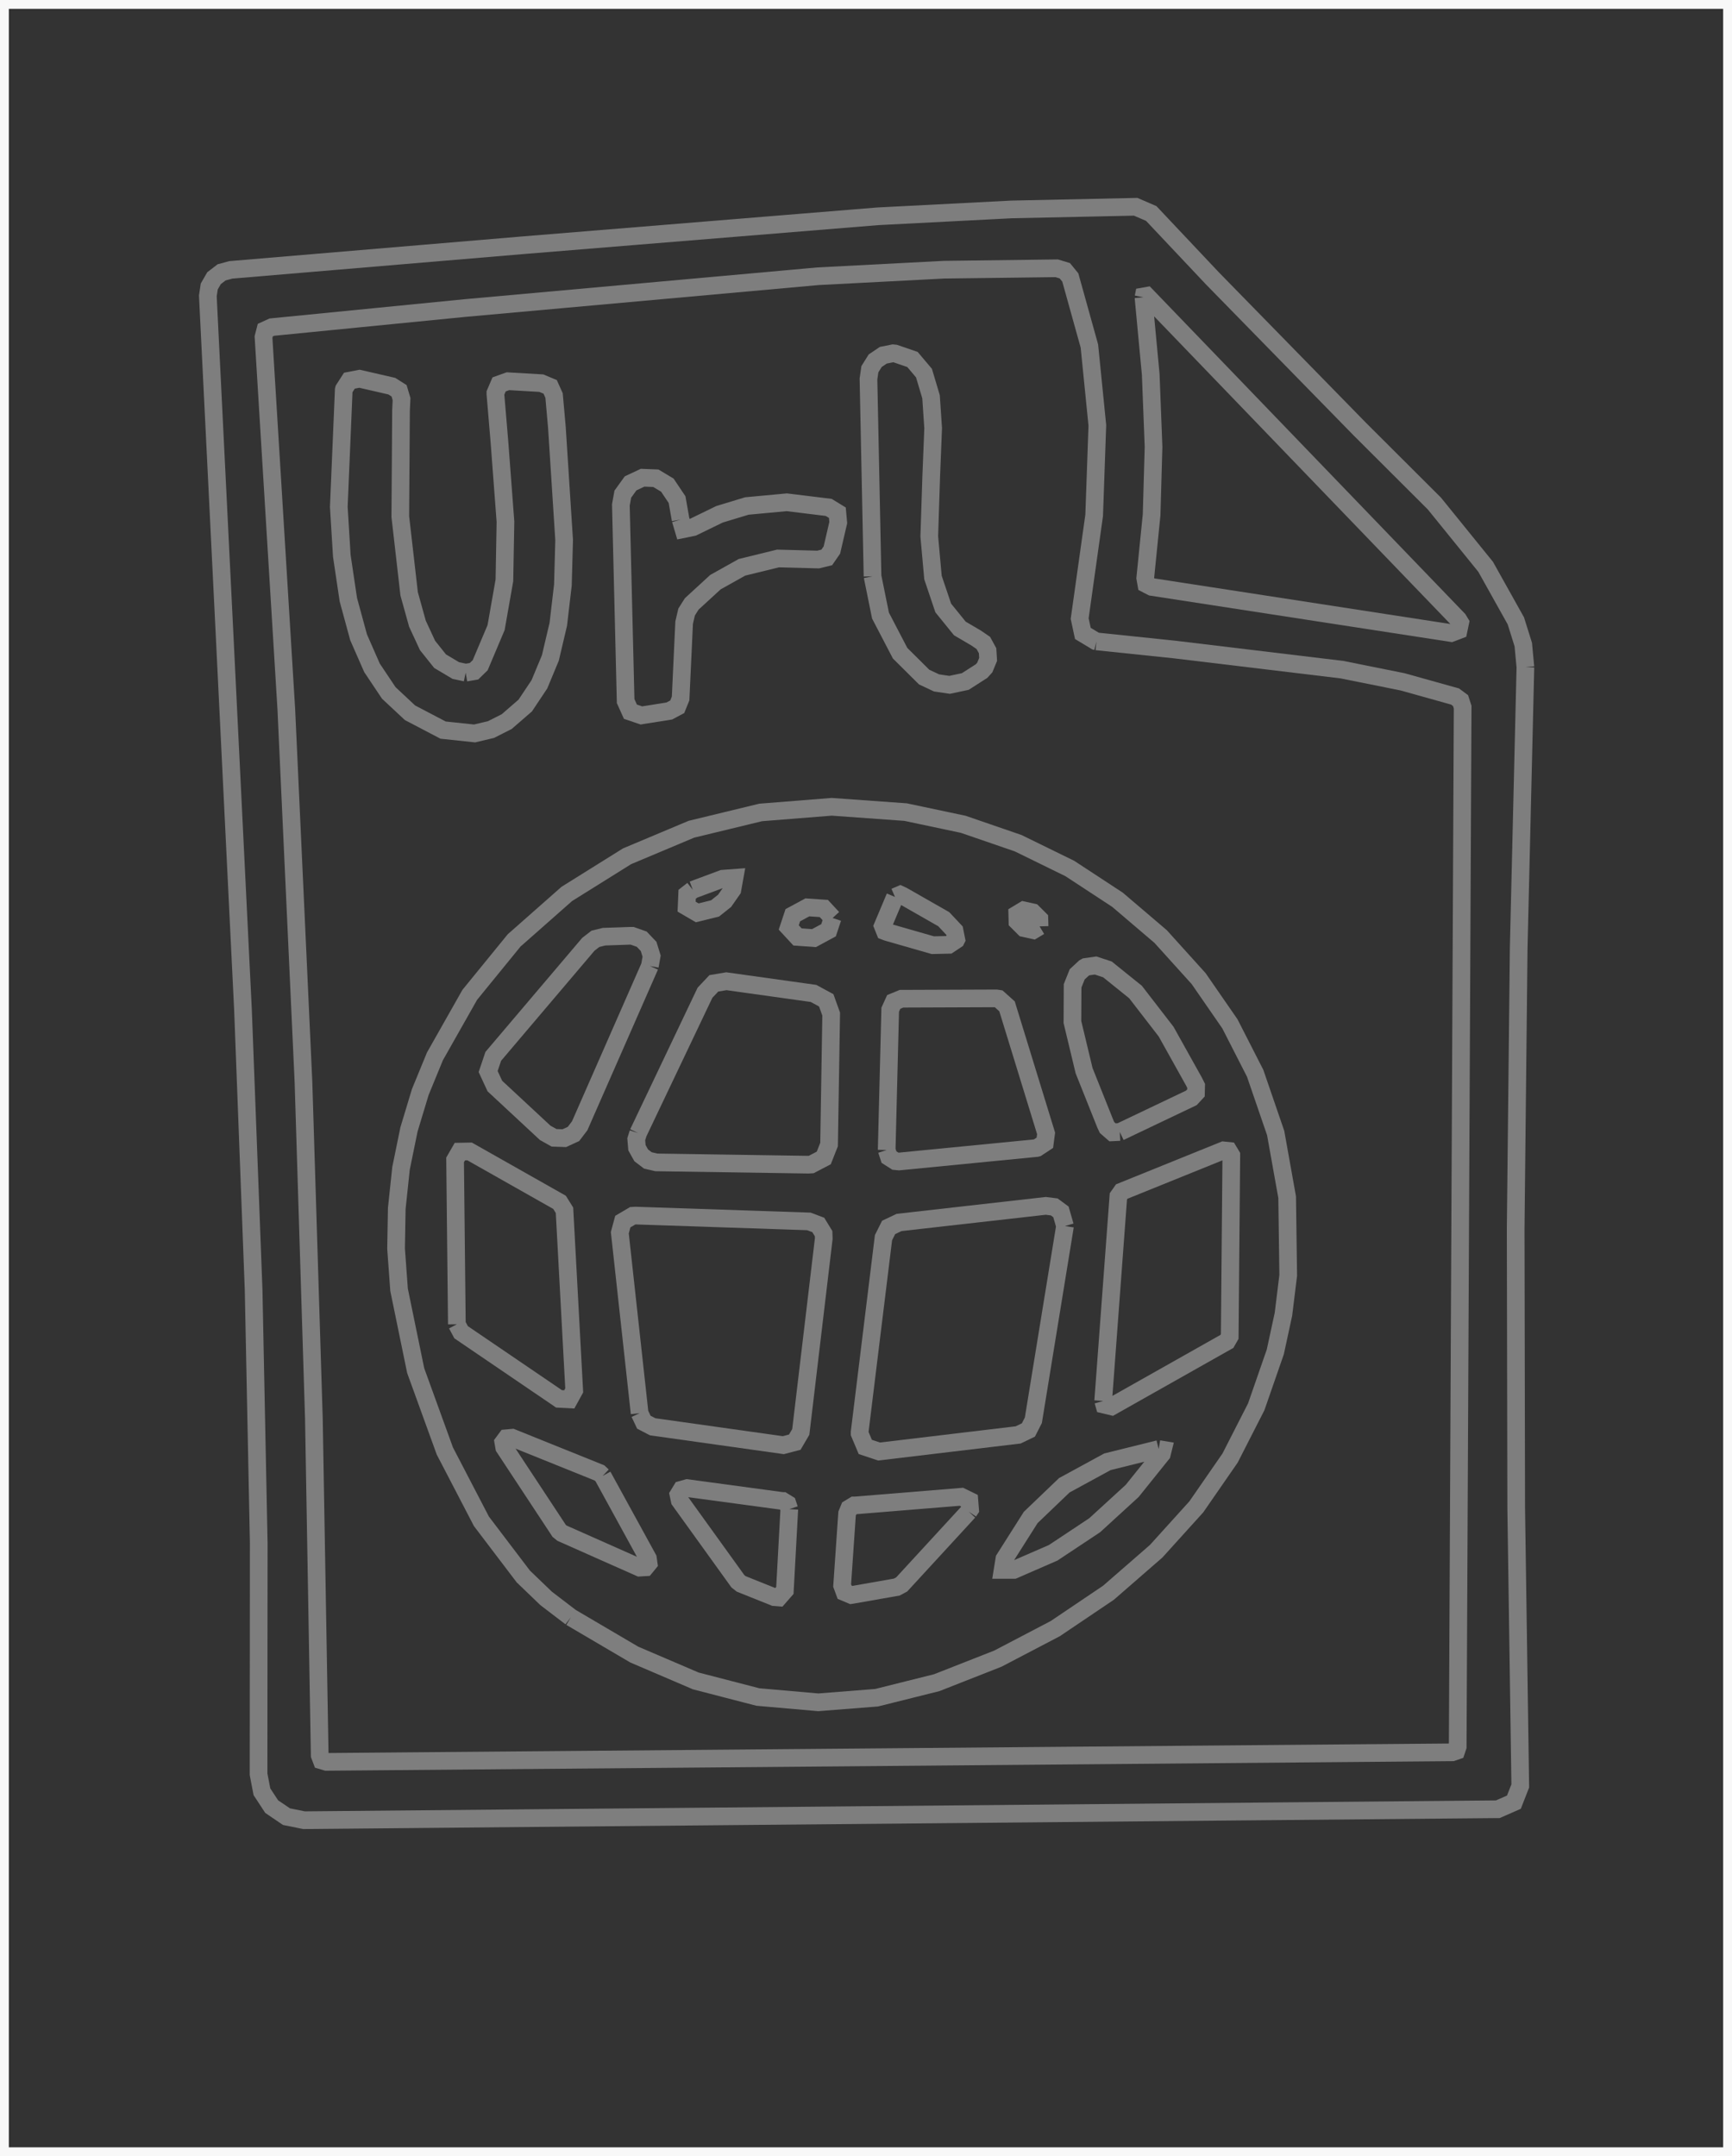 <svg xmlns="http://www.w3.org/2000/svg" version="1.1" viewBox="0.00 0.00 98.00 122.00">
    <rect x="0.00" y="0.00" width="98.00" height="122.00" fill="#333333" stroke="none"/>
    <path stroke="#f8f8f8" fill="none" stroke-width="1.00" vector-effect="non-scaling-stroke" d="
  M 0.00 0.00
  L 98.00 0.00
  L 98.00 122.00
  L 0.00 122.00
  L 0.00 0.00"
    />
    <path stroke="#7e7e7e" fill="none" stroke-width="1.00" vector-effect="non-scaling-stroke" d="
  M 86.31 37.75
  L 86.19 36.47
  L 85.77 35.13
  L 84.06 32.07
  L 81.16 28.49
  L 76.96 24.30
  L 68.60 15.75
  L 65.14 12.08
  L 64.26 11.70
  L 57.23 11.85
  L 49.65 12.24
  L 29.67 13.87
  L 13.06 15.27
  L 12.54 15.41
  L 12.11 15.74
  L 11.84 16.21
  L 11.76 16.74
  L 12.69 35.56
  L 13.75 57.17
  L 14.35 72.98
  L 14.64 87.30
  L 14.63 100.39
  L 14.82 101.38
  L 15.37 102.22
  L 16.21 102.79
  L 17.20 102.99
  L 17.20 102.99
  L 17.22 102.99
  L 84.74 102.37
  L 84.75 102.37
  L 85.66 101.97
  L 86.02 101.05
  L 85.79 85.32
  L 85.76 69.53
  L 85.93 53.67
  L 86.31 37.75"
    />
    <path stroke="#7e7e7e" fill="none" stroke-width="1.00" vector-effect="non-scaling-stroke" d="
  M 62.04 36.29
  L 62.00 36.28
  L 61.27 35.84
  L 61.09 35.00
  L 61.91 29.16
  L 62.09 24.07
  L 61.64 19.58
  L 60.56 15.70
  L 60.25 15.32
  L 59.79 15.18
  L 53.42 15.26
  L 46.29 15.63
  L 26.31 17.43
  L 15.38 18.51
  L 15.01 18.68
  L 14.91 19.07
  L 16.20 40.13
  L 17.17 61.20
  L 17.17 61.20
  L 17.76 80.26
  L 18.09 99.32
  L 18.20 99.61
  L 18.47 99.69
  L 82.17 99.15
  L 82.40 99.07
  L 82.48 98.83
  L 82.76 40.01
  L 82.64 39.64
  L 82.33 39.41
  L 79.36 38.58
  L 75.93 37.89
  L 66.45 36.75
  L 62.04 36.29"
    />
    <path stroke="#7e7e7e" fill="none" stroke-width="1.00" vector-effect="non-scaling-stroke" d="
  M 64.70 16.82
  L 65.11 21.18
  L 65.27 25.28
  L 65.16 29.13
  L 64.80 32.71
  L 64.86 33.05
  L 65.17 33.21
  L 82.11 35.82
  L 82.53 35.66
  L 82.62 35.23
  L 82.62 35.23
  L 82.51 35.05
  L 64.88 16.74
  L 64.71 16.77
  L 64.70 16.82"
    />
    <path stroke="#7e7e7e" fill="none" stroke-width="1.00" vector-effect="non-scaling-stroke" d="
  M 49.37 32.61
  L 49.82 34.83
  L 50.93 36.96
  L 52.29 38.31
  L 52.99 38.64
  L 53.73 38.75
  L 54.62 38.56
  L 55.54 37.97
  L 55.72 37.77
  L 55.91 37.31
  L 55.88 36.82
  L 55.64 36.38
  L 55.23 36.10
  L 54.31 35.56
  L 53.37 34.40
  L 52.79 32.68
  L 52.58 30.35
  L 52.69 26.97
  L 52.80 24.23
  L 52.68 22.45
  L 52.28 21.11
  L 51.63 20.34
  L 50.64 20.00
  L 50.53 19.99
  L 49.98 20.10
  L 49.52 20.41
  L 49.22 20.89
  L 49.14 21.44
  L 49.37 32.61"
    />
    <path stroke="#7e7e7e" fill="none" stroke-width="1.00" vector-effect="non-scaling-stroke" d="
  M 26.35 38.06
  L 25.79 37.94
  L 24.90 37.41
  L 24.19 36.52
  L 23.62 35.29
  L 23.15 33.60
  L 22.65 29.23
  L 22.69 23.23
  L 22.72 22.58
  L 22.58 22.11
  L 22.17 21.85
  L 20.34 21.43
  L 19.77 21.54
  L 19.46 22.02
  L 19.45 22.06
  L 19.17 28.68
  L 19.34 31.45
  L 19.71 33.93
  L 20.29 36.06
  L 21.05 37.79
  L 22.00 39.21
  L 23.20 40.33
  L 25.07 41.31
  L 26.85 41.50
  L 26.85 41.50
  L 27.78 41.28
  L 28.67 40.83
  L 29.72 39.92
  L 30.52 38.72
  L 31.14 37.23
  L 31.59 35.32
  L 31.85 33.10
  L 31.92 30.56
  L 31.51 24.18
  L 31.35 22.38
  L 31.13 21.89
  L 30.63 21.68
  L 28.74 21.57
  L 28.24 21.75
  L 28.03 22.24
  L 28.03 22.28
  L 28.26 25.01
  L 28.60 29.52
  L 28.54 32.84
  L 28.07 35.51
  L 27.17 37.64
  L 26.82 37.98
  L 26.35 38.06"
    />
    <path stroke="#7e7e7e" fill="none" stroke-width="1.00" vector-effect="non-scaling-stroke" d="
  M 38.51 29.40
  L 38.31 28.27
  L 37.76 27.45
  L 37.11 27.06
  L 36.36 27.03
  L 35.68 27.35
  L 35.24 27.96
  L 35.24 27.96
  L 35.13 28.57
  L 35.40 39.67
  L 35.67 40.27
  L 36.29 40.48
  L 36.35 40.47
  L 37.87 40.23
  L 38.32 39.99
  L 38.51 39.52
  L 38.71 35.23
  L 38.85 34.63
  L 39.14 34.17
  L 40.48 32.94
  L 41.98 32.10
  L 41.98 32.10
  L 44.02 31.60
  L 46.29 31.66
  L 46.78 31.54
  L 47.07 31.12
  L 47.43 29.57
  L 47.38 29.01
  L 46.89 28.71
  L 44.52 28.42
  L 42.26 28.63
  L 42.26 28.63
  L 40.71 29.10
  L 39.21 29.83
  L 38.67 29.94
  L 38.51 29.40"
    />
    <path stroke="#7e7e7e" fill="none" stroke-width="1.00" vector-effect="non-scaling-stroke" d="
  M 32.30 91.51
  L 35.89 93.62
  L 39.37 95.11
  L 42.88 96.02
  L 46.30 96.32
  L 49.60 96.06
  L 53.00 95.21
  L 56.46 93.85
  L 59.71 92.15
  L 62.72 90.12
  L 65.42 87.77
  L 67.69 85.26
  L 69.60 82.50
  L 71.08 79.60
  L 72.16 76.49
  L 72.62 74.36
  L 72.89 72.16
  L 72.83 67.74
  L 72.18 64.11
  L 71.02 60.73
  L 69.59 57.93
  L 67.82 55.37
  L 65.67 52.99
  L 63.23 50.91
  L 60.53 49.14
  L 57.61 47.71
  L 54.50 46.64
  L 51.24 45.95
  L 47.06 45.65
  L 43.04 45.97
  L 39.12 46.92
  L 35.48 48.45
  L 32.07 50.58
  L 29.09 53.21
  L 26.58 56.29
  L 24.61 59.77
  L 23.78 61.79
  L 23.14 63.91
  L 22.69 66.11
  L 22.45 68.38
  L 22.41 70.65
  L 22.58 72.98
  L 23.52 77.55
  L 25.17 82.10
  L 27.24 86.08
  L 29.61 89.20
  L 30.90 90.44
  L 32.30 91.51"
    />
    <path stroke="#7e7e7e" fill="none" stroke-width="1.00" vector-effect="non-scaling-stroke" d="
  M 39.20 50.35
  L 38.88 50.60
  L 38.85 51.30
  L 39.45 51.65
  L 40.46 51.40
  L 40.46 51.40
  L 41.00 50.97
  L 41.44 50.34
  L 41.56 49.67
  L 40.89 49.72
  L 39.20 50.35"
    />
    <path stroke="#7e7e7e" fill="none" stroke-width="1.00" vector-effect="non-scaling-stroke" d="
  M 50.64 50.75
  L 49.95 52.39
  L 50.07 52.69
  L 50.20 52.74
  L 52.78 53.48
  L 53.68 53.46
  L 54.10 53.18
  L 54.11 53.16
  L 54.11 53.16
  L 54.01 52.66
  L 53.40 52.01
  L 51.07 50.68
  L 50.94 50.62
  L 50.64 50.75"
    />
    <path stroke="#7e7e7e" fill="none" stroke-width="1.00" vector-effect="non-scaling-stroke" d="
  M 47.111 51.942
  L 46.615 51.405
  L 45.682 51.34
  L 44.859 51.785
  L 44.629 52.478
  L 45.125 53.015
  L 46.058 53.08
  L 46.881 52.635
  L 47.111 51.942"
    />
    <path stroke="#7e7e7e" fill="none" stroke-width="1.00" vector-effect="non-scaling-stroke" d="
  M 58.822 52.416
  L 58.81 51.998
  L 58.435 51.623
  L 57.917 51.509
  L 57.559 51.724
  L 57.57 52.142
  L 57.945 52.517
  L 58.463 52.631
  L 58.822 52.416"
    />
    <path stroke="#7e7e7e" fill="none" stroke-width="1.00" vector-effect="non-scaling-stroke" d="
  M 36.77 54.66
  L 36.87 54.10
  L 36.70 53.55
  L 36.31 53.14
  L 35.77 52.95
  L 35.61 52.95
  L 34.18 53.00
  L 33.69 53.12
  L 33.29 53.43
  L 27.91 59.77
  L 27.62 60.63
  L 28.00 61.45
  L 30.85 64.10
  L 31.35 64.38
  L 31.93 64.40
  L 32.45 64.16
  L 32.80 63.70
  L 36.77 54.66"
    />
    <path stroke="#7e7e7e" fill="none" stroke-width="1.00" vector-effect="non-scaling-stroke" d="
  M 63.36 64.05
  L 67.41 62.12
  L 67.67 61.84
  L 67.68 61.44
  L 67.66 61.40
  L 67.57 61.22
  L 65.98 58.37
  L 64.25 56.13
  L 62.66 54.85
  L 61.99 54.63
  L 61.43 54.71
  L 61.43 54.71
  L 61.36 54.75
  L 60.95 55.13
  L 60.69 55.78
  L 60.68 57.83
  L 61.34 60.58
  L 62.55 63.61
  L 62.64 63.80
  L 62.95 64.07
  L 63.36 64.05"
    />
    <path stroke="#7e7e7e" fill="none" stroke-width="1.00" vector-effect="non-scaling-stroke" d="
  M 36.11 64.11
  L 36.00 64.46
  L 36.04 64.94
  L 36.28 65.37
  L 36.66 65.66
  L 37.14 65.77
  L 45.73 65.90
  L 45.90 65.89
  L 46.61 65.52
  L 46.91 64.76
  L 47.03 57.38
  L 46.75 56.60
  L 46.03 56.21
  L 41.10 55.52
  L 40.39 55.64
  L 39.89 56.17
  L 36.11 64.11"
    />
    <path stroke="#7e7e7e" fill="none" stroke-width="1.00" vector-effect="non-scaling-stroke" d="
  M 50.17 65.07
  L 50.30 65.47
  L 50.66 65.70
  L 50.87 65.72
  L 58.64 64.96
  L 58.68 64.95
  L 59.12 64.66
  L 59.19 64.13
  L 56.98 56.94
  L 56.50 56.51
  L 56.37 56.49
  L 51.01 56.51
  L 50.57 56.69
  L 50.37 57.13
  L 50.17 65.07"
    />
    <path stroke="#7e7e7e" fill="none" stroke-width="1.00" vector-effect="non-scaling-stroke" d="
  M 25.85 74.93
  L 26.09 75.38
  L 31.63 79.15
  L 32.21 79.18
  L 32.49 78.67
  L 31.94 68.48
  L 31.66 68.03
  L 26.57 65.15
  L 26.02 65.16
  L 25.75 65.63
  L 25.85 74.93"
    />
    <path stroke="#7e7e7e" fill="none" stroke-width="1.00" vector-effect="non-scaling-stroke" d="
  M 62.42 79.27
  L 62.48 79.48
  L 62.90 79.58
  L 69.42 75.90
  L 69.58 75.62
  L 69.67 65.39
  L 69.67 65.37
  L 69.52 65.12
  L 69.23 65.09
  L 63.47 67.42
  L 63.28 67.69
  L 62.42 79.27"
    />
    <path stroke="#7e7e7e" fill="none" stroke-width="1.00" vector-effect="non-scaling-stroke" d="
  M 60.26 69.37
  L 60.03 68.57
  L 59.65 68.29
  L 59.17 68.23
  L 50.87 69.17
  L 50.28 69.45
  L 49.99 70.03
  L 48.64 81.03
  L 48.64 81.11
  L 48.96 81.87
  L 49.74 82.13
  L 57.61 81.19
  L 58.19 80.91
  L 58.47 80.36
  L 60.26 69.37"
    />
    <path stroke="#7e7e7e" fill="none" stroke-width="1.00" vector-effect="non-scaling-stroke" d="
  M 36.19 79.96
  L 36.43 80.47
  L 36.93 80.73
  L 44.32 81.77
  L 44.97 81.60
  L 45.31 81.02
  L 46.61 70.08
  L 46.60 69.80
  L 46.30 69.31
  L 45.77 69.11
  L 35.96 68.78
  L 35.80 68.79
  L 35.24 69.12
  L 35.07 69.75
  L 36.19 79.96"
    />
    <path stroke="#7e7e7e" fill="none" stroke-width="1.00" vector-effect="non-scaling-stroke" d="
  M 34.10 83.51
  L 33.92 83.34
  L 28.98 81.35
  L 28.65 81.38
  L 28.48 81.61
  L 28.53 81.90
  L 31.64 86.62
  L 31.80 86.75
  L 36.19 88.70
  L 36.52 88.68
  L 36.70 88.46
  L 36.66 88.18
  L 34.10 83.51"
    />
    <path stroke="#7e7e7e" fill="none" stroke-width="1.00" vector-effect="non-scaling-stroke" d="
  M 65.56 81.99
  L 62.66 82.71
  L 60.22 84.04
  L 58.32 85.86
  L 56.83 88.21
  L 56.73 88.83
  L 57.36 88.83
  L 59.59 87.86
  L 61.94 86.30
  L 64.06 84.36
  L 65.74 82.27
  L 65.80 82.03
  L 65.56 81.99"
    />
    <path stroke="#7e7e7e" fill="none" stroke-width="1.00" vector-effect="non-scaling-stroke" d="
  M 44.66 85.39
  L 44.56 85.09
  L 44.30 84.93
  L 44.28 84.93
  L 38.88 84.20
  L 38.56 84.29
  L 38.39 84.57
  L 38.46 84.90
  L 41.75 89.47
  L 41.94 89.62
  L 43.81 90.37
  L 44.06 90.39
  L 44.41 89.99
  L 44.66 85.39"
    />
    <path stroke="#7e7e7e" fill="none" stroke-width="1.00" vector-effect="non-scaling-stroke" d="
  M 54.81 85.53
  L 54.89 85.41
  L 54.85 84.91
  L 54.40 84.69
  L 48.39 85.18
  L 48.33 85.18
  L 48.05 85.35
  L 47.93 85.64
  L 47.65 89.71
  L 47.79 90.09
  L 48.17 90.25
  L 48.17 90.25
  L 48.24 90.24
  L 50.74 89.80
  L 51.02 89.65
  L 54.81 85.53"
    />
</svg>
